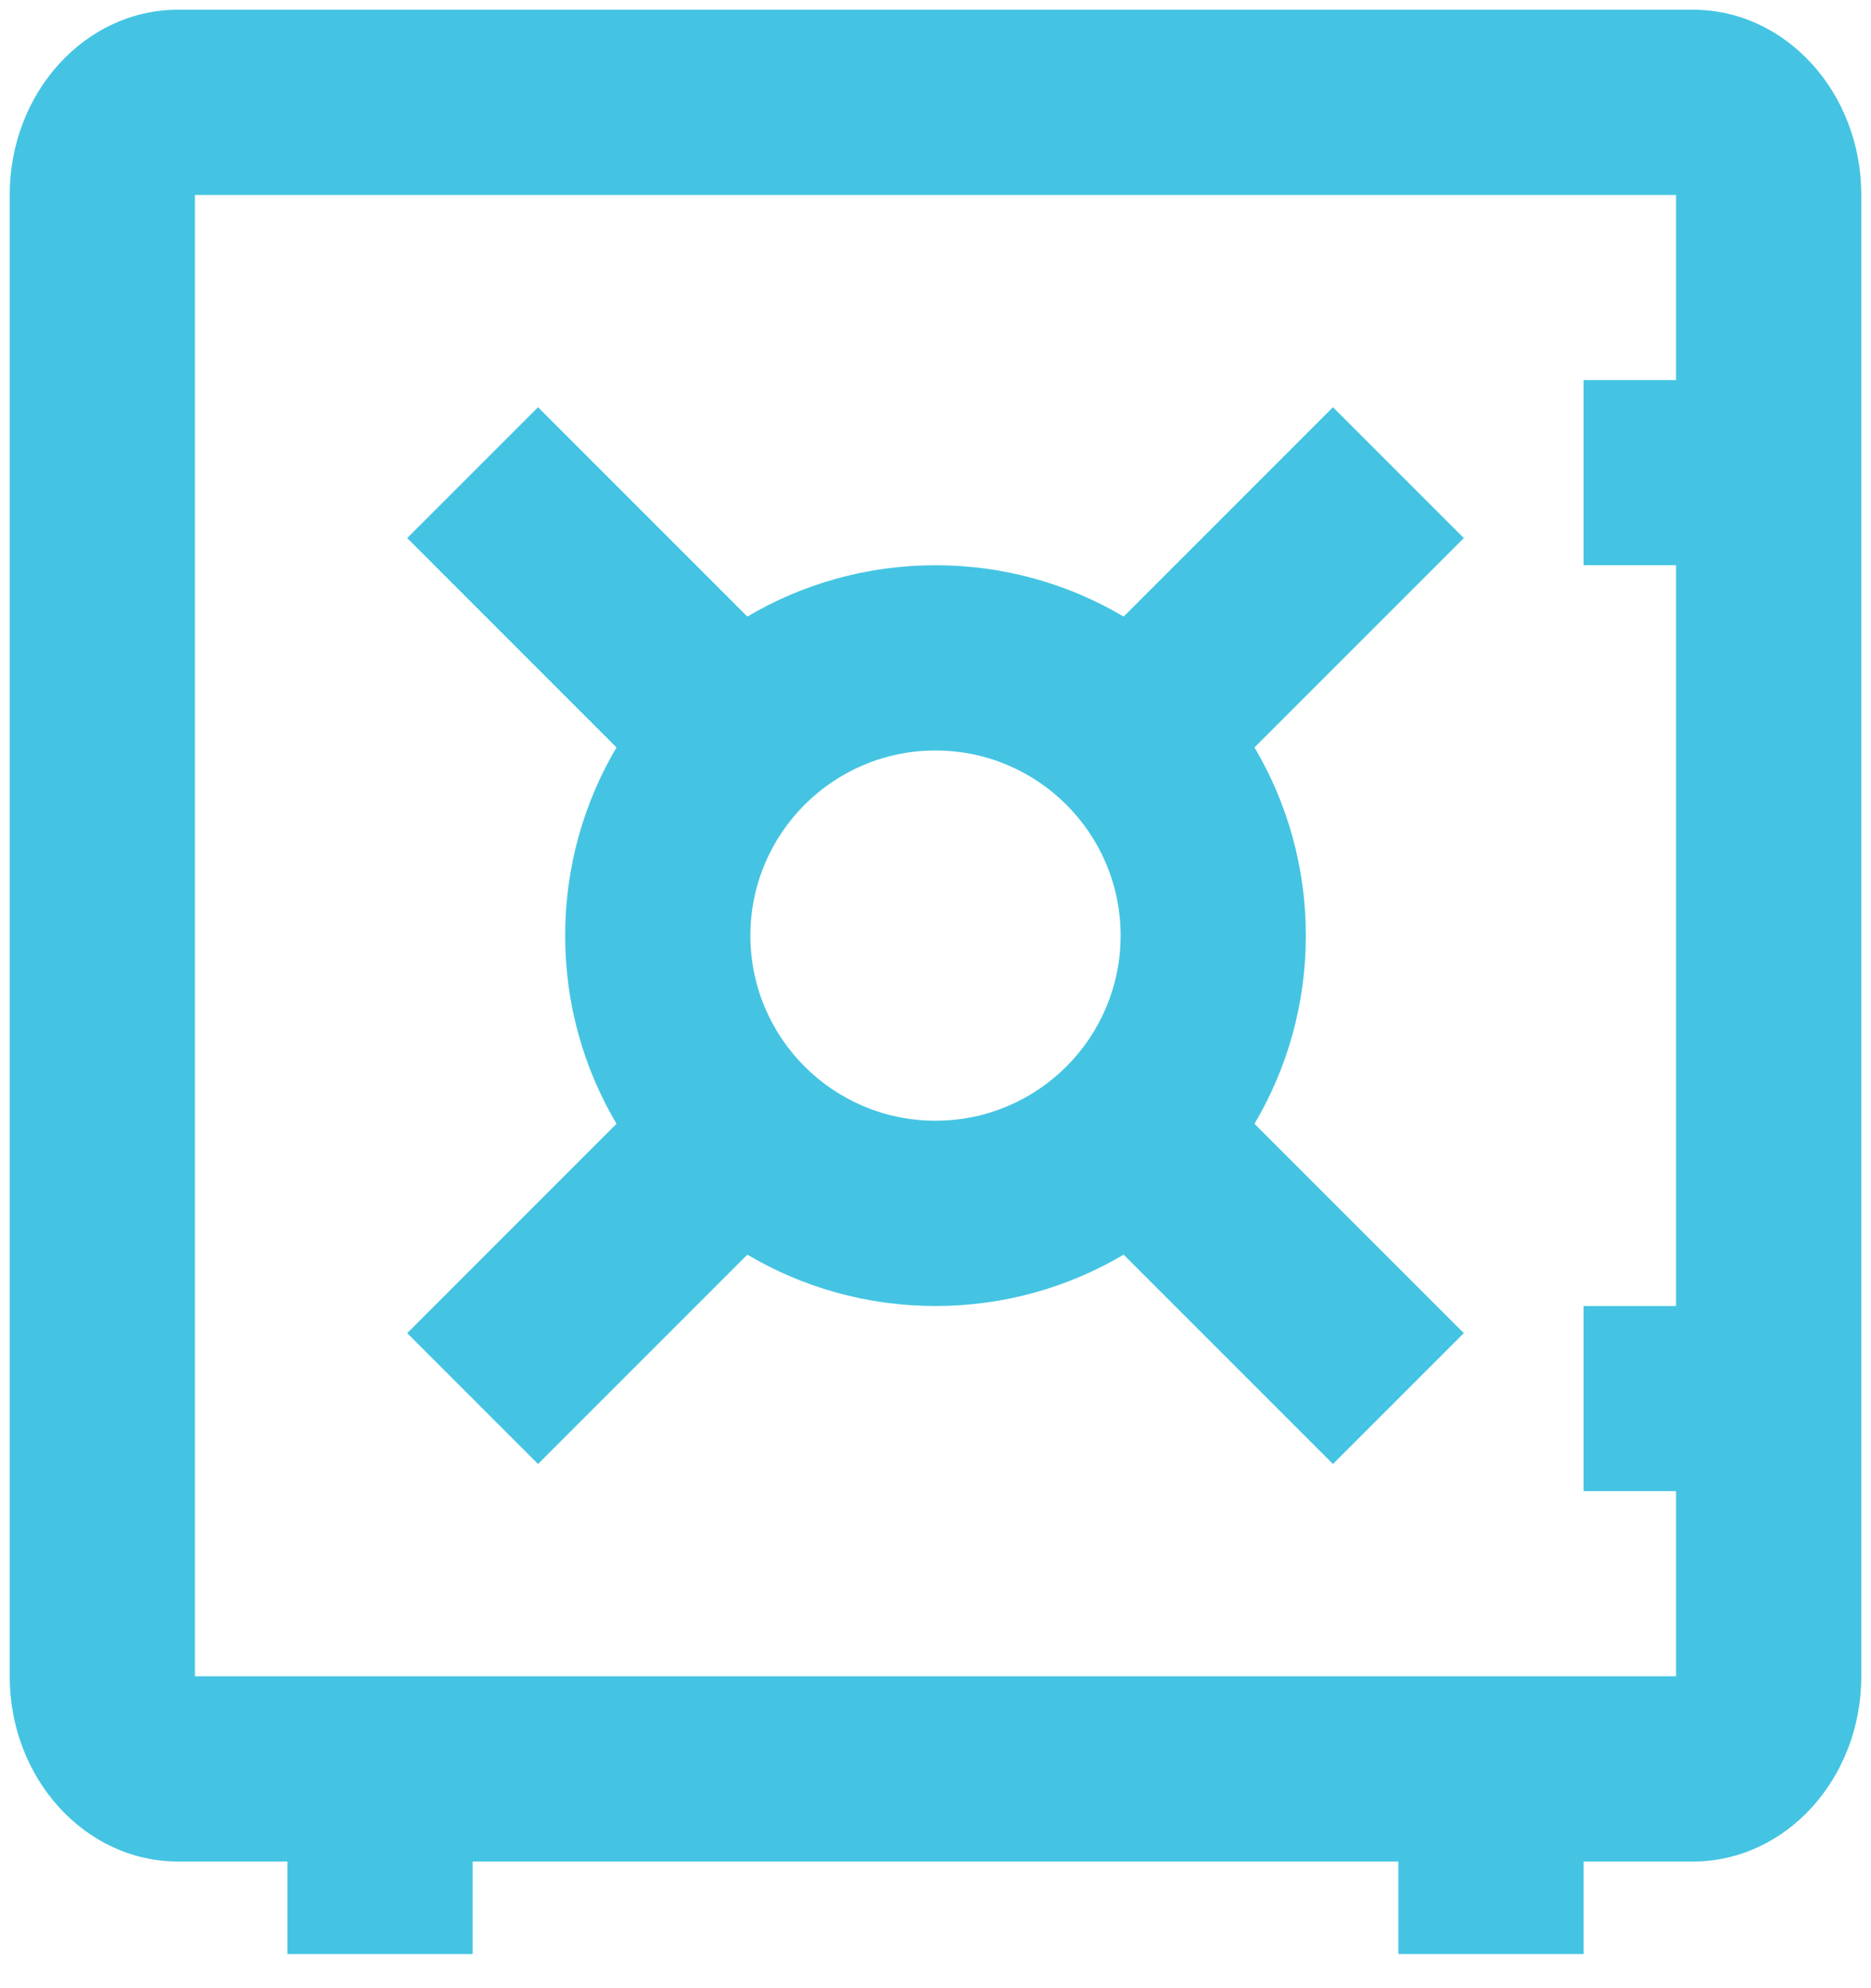 <svg width="16" height="17" viewBox="0 0 16 17" fill="none" xmlns="http://www.w3.org/2000/svg">
<path fill-rule="evenodd" clip-rule="evenodd" d="M14.477 0.083H1.523C0.728 0.083 0.083 0.792 0.083 1.667V14.333C0.083 15.208 0.728 15.917 1.523 15.917H2.458V16.708H4.042V15.917H11.958V16.708H13.542V15.917H14.477C15.272 15.917 15.917 15.208 15.917 14.333V1.667C15.917 0.792 15.272 0.083 14.477 0.083ZM1.667 14.333V1.667H14.333V3.25H13.542V4.833H14.333V11.167H13.542V12.75H14.333V14.333H1.667ZM12.518 11.399L11.399 12.518L9.609 10.728C9.137 11.007 8.587 11.167 8 11.167C7.413 11.167 6.863 11.007 6.391 10.728L4.601 12.518L3.482 11.399L5.272 9.609C4.993 9.137 4.833 8.587 4.833 8C4.833 7.413 4.993 6.863 5.272 6.391L3.482 4.601L4.601 3.482L6.391 5.272C6.863 4.993 7.413 4.833 8 4.833C8.587 4.833 9.137 4.993 9.609 5.272L11.399 3.482L12.518 4.601L10.728 6.391C11.007 6.863 11.167 7.413 11.167 8C11.167 8.587 11.007 9.137 10.728 9.609L12.518 11.399ZM9.583 8C9.583 8.874 8.874 9.583 8 9.583C7.126 9.583 6.417 8.874 6.417 8C6.417 7.126 7.126 6.417 8 6.417C8.874 6.417 9.583 7.126 9.583 8Z" fill="#44C4E2"/>
</svg>
